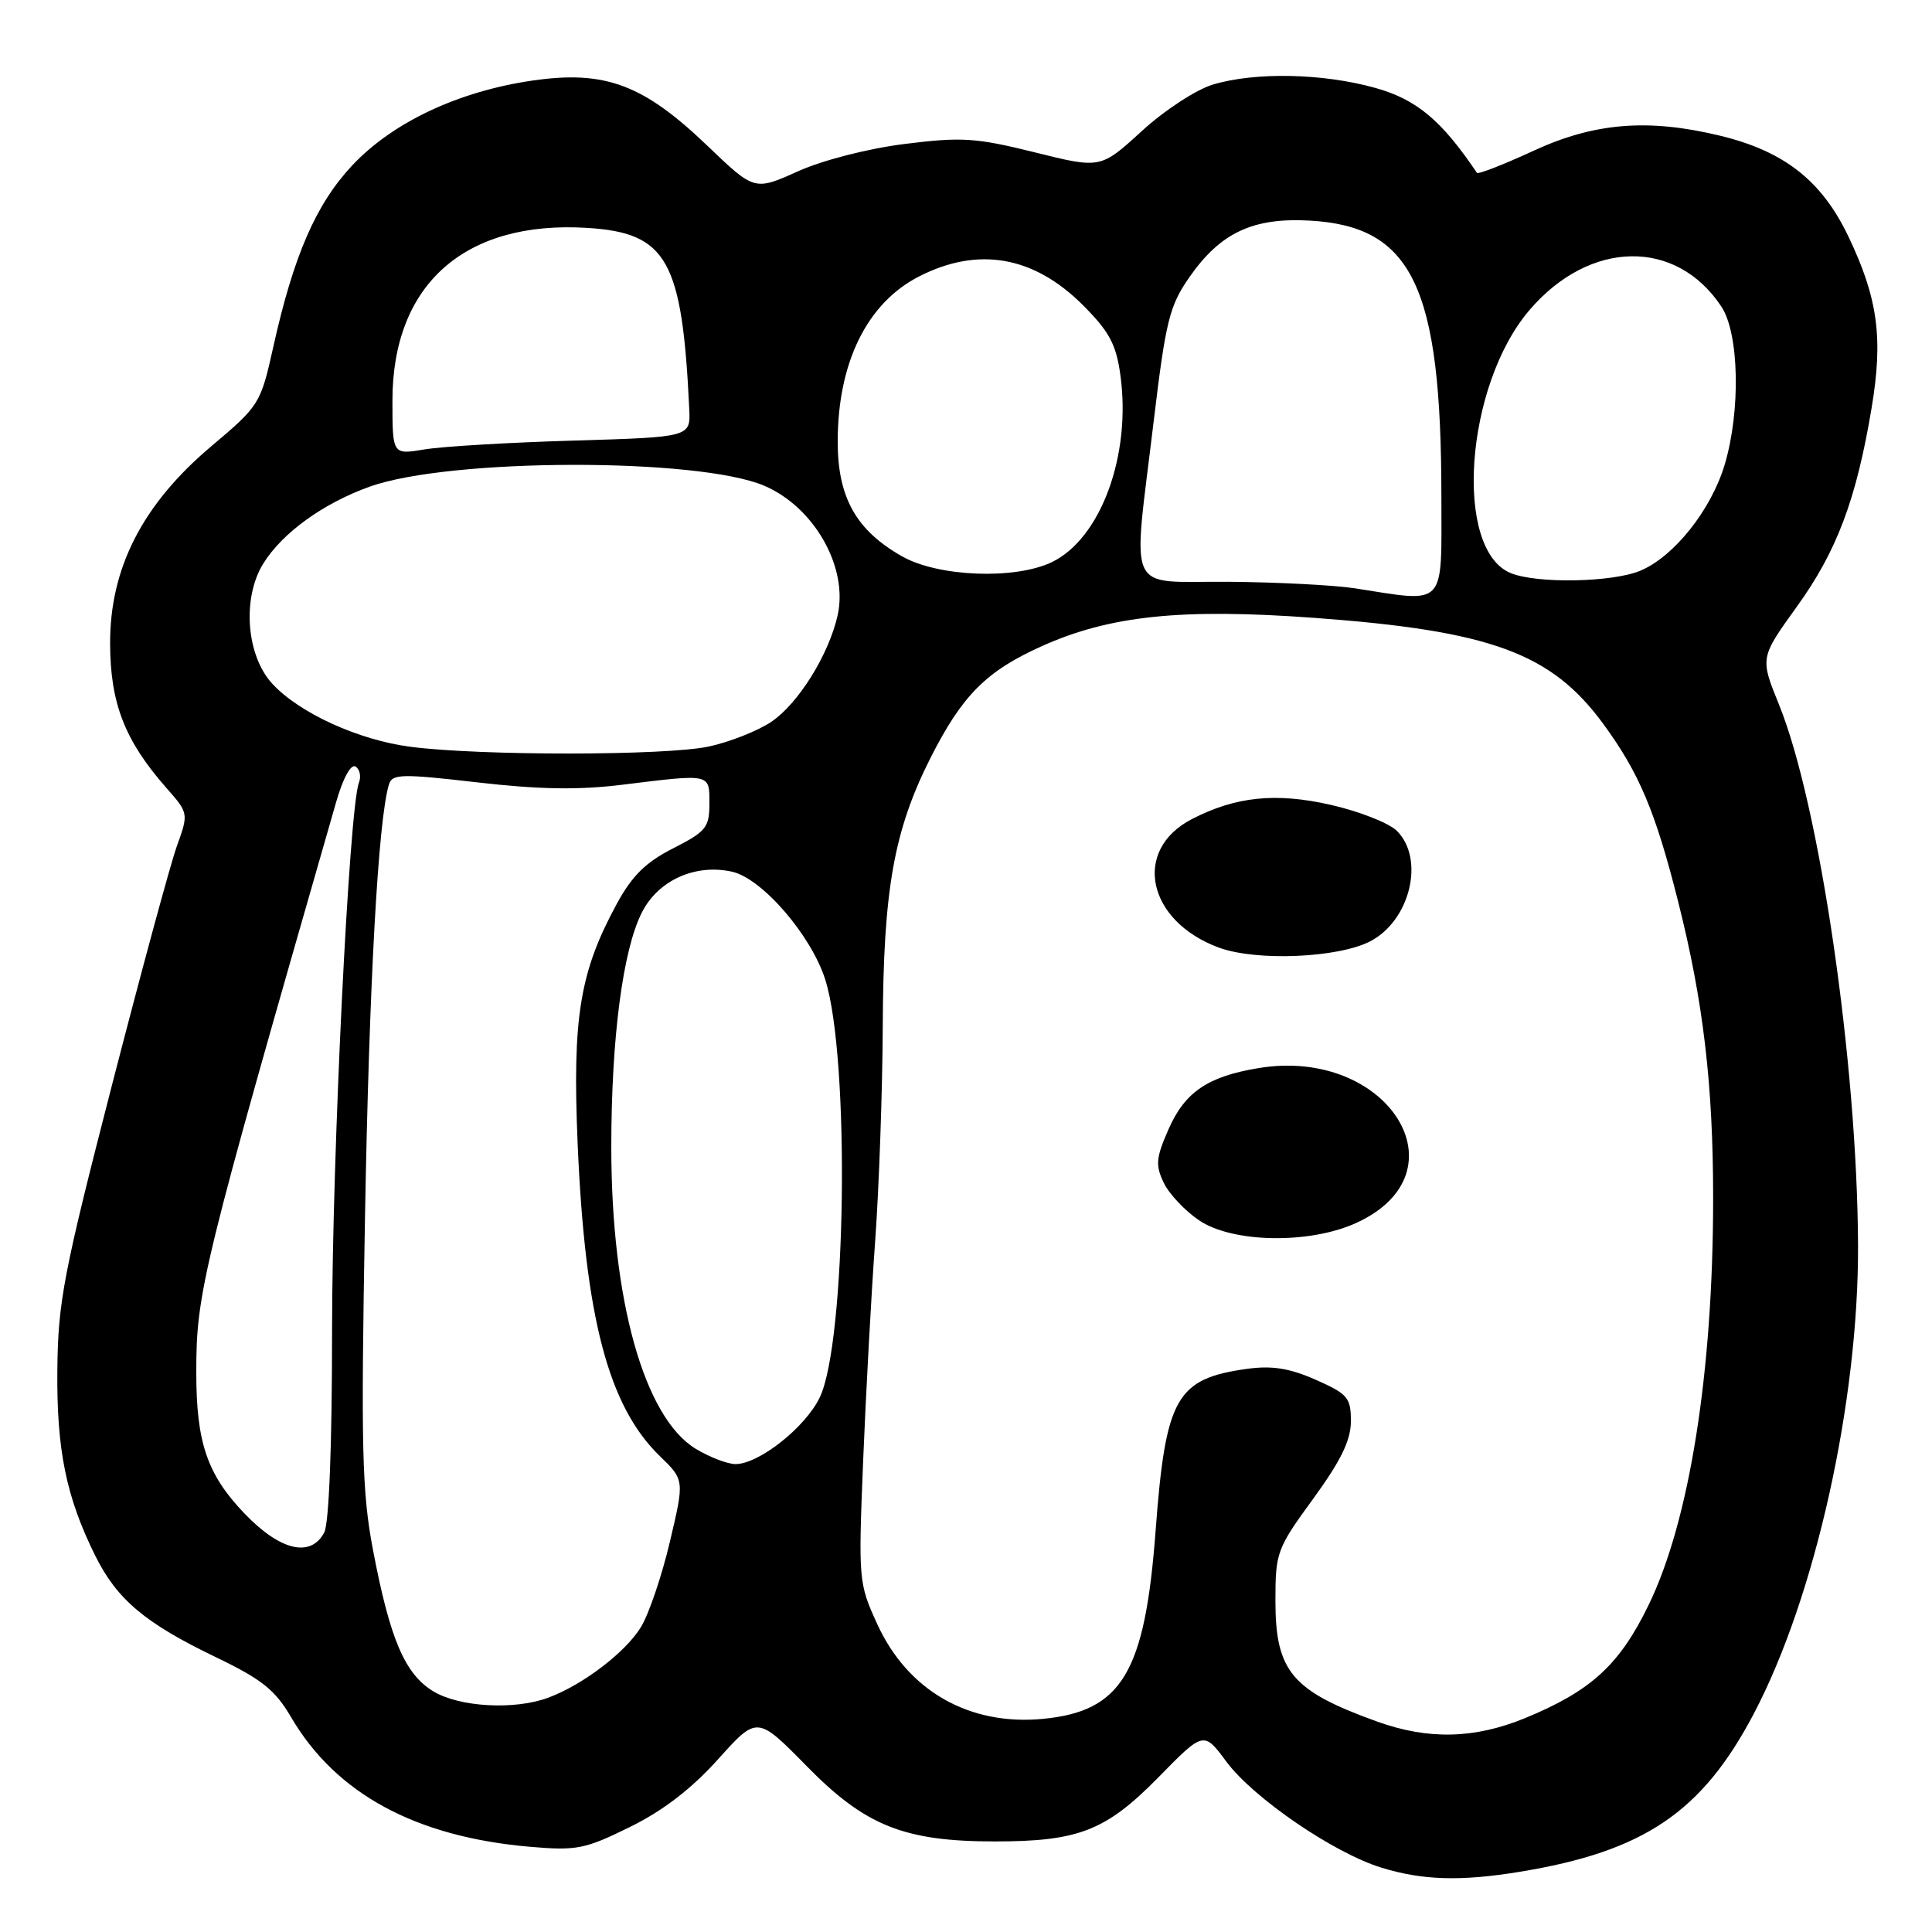 <?xml version="1.0" encoding="UTF-8" standalone="no"?>
<!DOCTYPE svg PUBLIC "-//W3C//DTD SVG 1.1//EN" "http://www.w3.org/Graphics/SVG/1.1/DTD/svg11.dtd" >
<svg xmlns="http://www.w3.org/2000/svg" xmlns:xlink="http://www.w3.org/1999/xlink" version="1.1" viewBox="0 0 256 256">
 <g >
 <path fill="currentColor"
d=" M 201.39 248.02 C 217.83 245.33 225.53 240.12 232.39 227.07 C 240.54 211.58 246.28 185.72 246.20 164.99 C 246.09 140.73 241.10 106.58 235.71 93.32 C 233.21 87.16 233.21 87.16 238.13 80.33 C 243.38 73.05 245.98 66.15 247.99 54.10 C 249.55 44.81 248.84 39.54 244.92 31.33 C 241.38 23.92 236.39 20.01 227.83 17.96 C 218.35 15.68 211.26 16.26 203.22 19.97 C 199.23 21.81 195.85 23.13 195.70 22.90 C 191.01 15.94 187.71 13.18 182.24 11.65 C 175.32 9.71 166.34 9.52 160.73 11.20 C 158.50 11.87 154.30 14.61 151.28 17.38 C 145.83 22.36 145.83 22.36 137.09 20.18 C 129.31 18.25 127.42 18.13 119.92 19.07 C 115.07 19.67 109.06 21.21 105.73 22.70 C 99.97 25.29 99.97 25.29 93.73 19.31 C 85.24 11.18 80.18 9.29 70.59 10.67 C 60.76 12.09 52.03 16.20 46.66 21.93 C 41.86 27.06 38.90 33.87 36.21 45.98 C 34.53 53.52 34.38 53.75 28.00 59.13 C 18.88 66.82 14.54 75.30 14.59 85.34 C 14.62 93.21 16.55 98.14 22.00 104.35 C 25.00 107.76 25.00 107.76 23.43 112.13 C 22.57 114.53 18.68 128.88 14.78 144.00 C 8.43 168.65 7.68 172.53 7.60 181.50 C 7.49 192.13 8.77 198.37 12.61 206.12 C 15.50 211.94 19.20 215.06 28.57 219.57 C 34.69 222.51 36.45 223.91 38.59 227.57 C 44.52 237.68 55.07 243.40 70.24 244.71 C 76.41 245.24 77.52 245.02 83.46 242.09 C 87.84 239.94 91.64 237.02 95.14 233.12 C 100.33 227.34 100.33 227.34 106.93 234.06 C 114.66 241.94 119.83 244.00 131.82 244.00 C 142.93 244.00 146.54 242.58 153.50 235.50 C 159.50 229.38 159.50 229.38 162.51 233.44 C 166.09 238.25 176.68 245.50 183.00 247.46 C 188.44 249.15 193.55 249.31 201.39 248.02 Z  M 182.46 228.11 C 171.17 224.04 169.00 221.47 169.00 212.09 C 169.00 205.71 169.19 205.19 174.00 198.60 C 177.69 193.53 179.00 190.84 179.00 188.31 C 179.00 185.20 178.58 184.70 174.35 182.83 C 170.89 181.30 168.56 180.93 165.31 181.37 C 155.85 182.67 154.45 185.13 153.12 202.88 C 151.71 221.65 148.65 226.75 138.19 227.76 C 128.42 228.69 120.28 224.04 116.24 215.20 C 113.77 209.81 113.73 209.36 114.37 193.60 C 114.73 184.74 115.44 171.65 115.96 164.50 C 116.48 157.35 116.93 144.53 116.97 136.00 C 117.05 117.83 118.44 110.04 123.32 100.38 C 127.50 92.13 130.69 88.93 138.00 85.64 C 147.03 81.57 156.51 80.58 174.16 81.87 C 197.52 83.58 205.54 86.52 212.42 95.89 C 217.20 102.41 219.35 107.50 222.37 119.50 C 225.70 132.69 227.00 143.76 227.00 158.76 C 227.00 181.78 223.88 201.47 218.47 212.63 C 214.60 220.61 210.84 224.05 202.08 227.66 C 195.38 230.41 189.25 230.56 182.46 228.11 Z  M 179.68 162.06 C 194.42 155.36 183.91 138.68 166.75 141.53 C 160.05 142.64 157.02 144.69 154.86 149.58 C 153.17 153.41 153.08 154.39 154.20 156.72 C 154.91 158.21 157.03 160.45 158.90 161.71 C 163.34 164.70 173.49 164.87 179.68 162.06 Z  M 181.56 124.73 C 186.85 121.99 188.83 113.83 185.10 110.10 C 184.06 109.06 180.12 107.51 176.35 106.65 C 169.06 104.99 163.72 105.54 157.92 108.54 C 150.00 112.64 151.98 122.04 161.50 125.56 C 166.45 127.39 177.29 126.94 181.56 124.73 Z  M 57.40 224.10 C 53.64 221.81 51.67 217.19 49.42 205.36 C 47.96 197.67 47.82 191.89 48.36 161.50 C 48.91 130.41 50.11 108.56 51.54 103.94 C 51.96 102.54 53.21 102.51 63.26 103.67 C 71.41 104.61 76.69 104.70 82.47 103.98 C 94.27 102.53 94.00 102.47 94.00 106.48 C 94.00 109.64 93.55 110.19 89.21 112.40 C 85.59 114.23 83.76 116.03 81.74 119.74 C 76.82 128.78 75.83 134.81 76.54 151.50 C 77.52 174.56 80.61 186.32 87.41 192.92 C 90.70 196.10 90.70 196.10 88.76 204.30 C 87.70 208.81 85.97 213.90 84.92 215.61 C 82.87 218.95 77.26 223.23 72.68 224.94 C 68.22 226.62 60.86 226.21 57.40 224.10 Z  M 32.39 200.54 C 27.47 195.41 26.01 191.16 26.01 181.93 C 26.00 171.21 26.70 168.35 44.56 106.21 C 45.45 103.12 46.50 101.19 47.11 101.57 C 47.67 101.92 47.88 102.88 47.56 103.71 C 46.26 107.09 44.01 153.13 44.00 176.32 C 44.00 191.50 43.60 201.88 42.96 203.07 C 41.16 206.44 37.12 205.48 32.39 200.54 Z  M 92.18 191.97 C 85.35 187.80 81.00 172.26 81.00 151.98 C 81.00 137.54 82.53 125.85 85.06 120.89 C 87.22 116.64 92.12 114.43 96.98 115.50 C 100.97 116.37 107.51 123.95 109.36 129.83 C 112.64 140.27 112.14 177.87 108.62 185.17 C 106.70 189.15 100.56 194.00 97.45 194.00 C 96.38 193.99 94.01 193.08 92.18 191.97 Z  M 54.36 98.95 C 47.50 98.05 39.72 94.51 36.11 90.63 C 32.64 86.91 32.05 79.28 34.87 74.70 C 37.40 70.61 42.84 66.68 49.00 64.48 C 59.59 60.69 92.48 60.62 101.26 64.36 C 107.89 67.19 112.42 75.18 110.99 81.54 C 109.82 86.75 105.78 93.23 102.21 95.64 C 100.41 96.85 96.67 98.33 93.91 98.92 C 88.24 100.14 63.63 100.16 54.36 98.95 Z  M 179.50 77.95 C 176.75 77.53 169.21 77.14 162.75 77.09 C 149.00 76.99 150.06 79.29 152.88 55.73 C 154.47 42.50 154.96 40.52 157.60 36.73 C 161.71 30.83 166.02 28.81 173.54 29.23 C 187.16 29.99 190.98 37.99 190.99 65.75 C 191.00 80.67 191.76 79.86 179.50 77.95 Z  M 200.21 75.95 C 192.57 72.89 194.11 51.07 202.67 41.08 C 210.64 31.76 222.11 31.56 228.10 40.64 C 230.45 44.20 230.66 54.43 228.53 61.57 C 226.74 67.56 221.81 73.76 217.36 75.62 C 213.66 77.17 203.71 77.36 200.21 75.95 Z  M 119.53 73.72 C 113.44 70.27 111.00 65.92 111.00 58.53 C 111.00 48.05 114.89 40.15 121.78 36.63 C 129.61 32.63 136.97 33.92 143.48 40.42 C 147.00 43.95 147.90 45.62 148.46 49.73 C 149.92 60.32 145.85 71.39 139.35 74.50 C 134.45 76.83 124.33 76.44 119.53 73.72 Z  M 52.00 53.09 C 52.00 37.66 61.60 29.17 77.87 30.20 C 88.39 30.87 90.40 34.46 91.33 54.21 C 91.50 57.92 91.50 57.92 76.00 58.38 C 67.47 58.63 58.59 59.16 56.25 59.55 C 52.00 60.26 52.00 60.26 52.00 53.09 Z "/>
</g>
</svg>